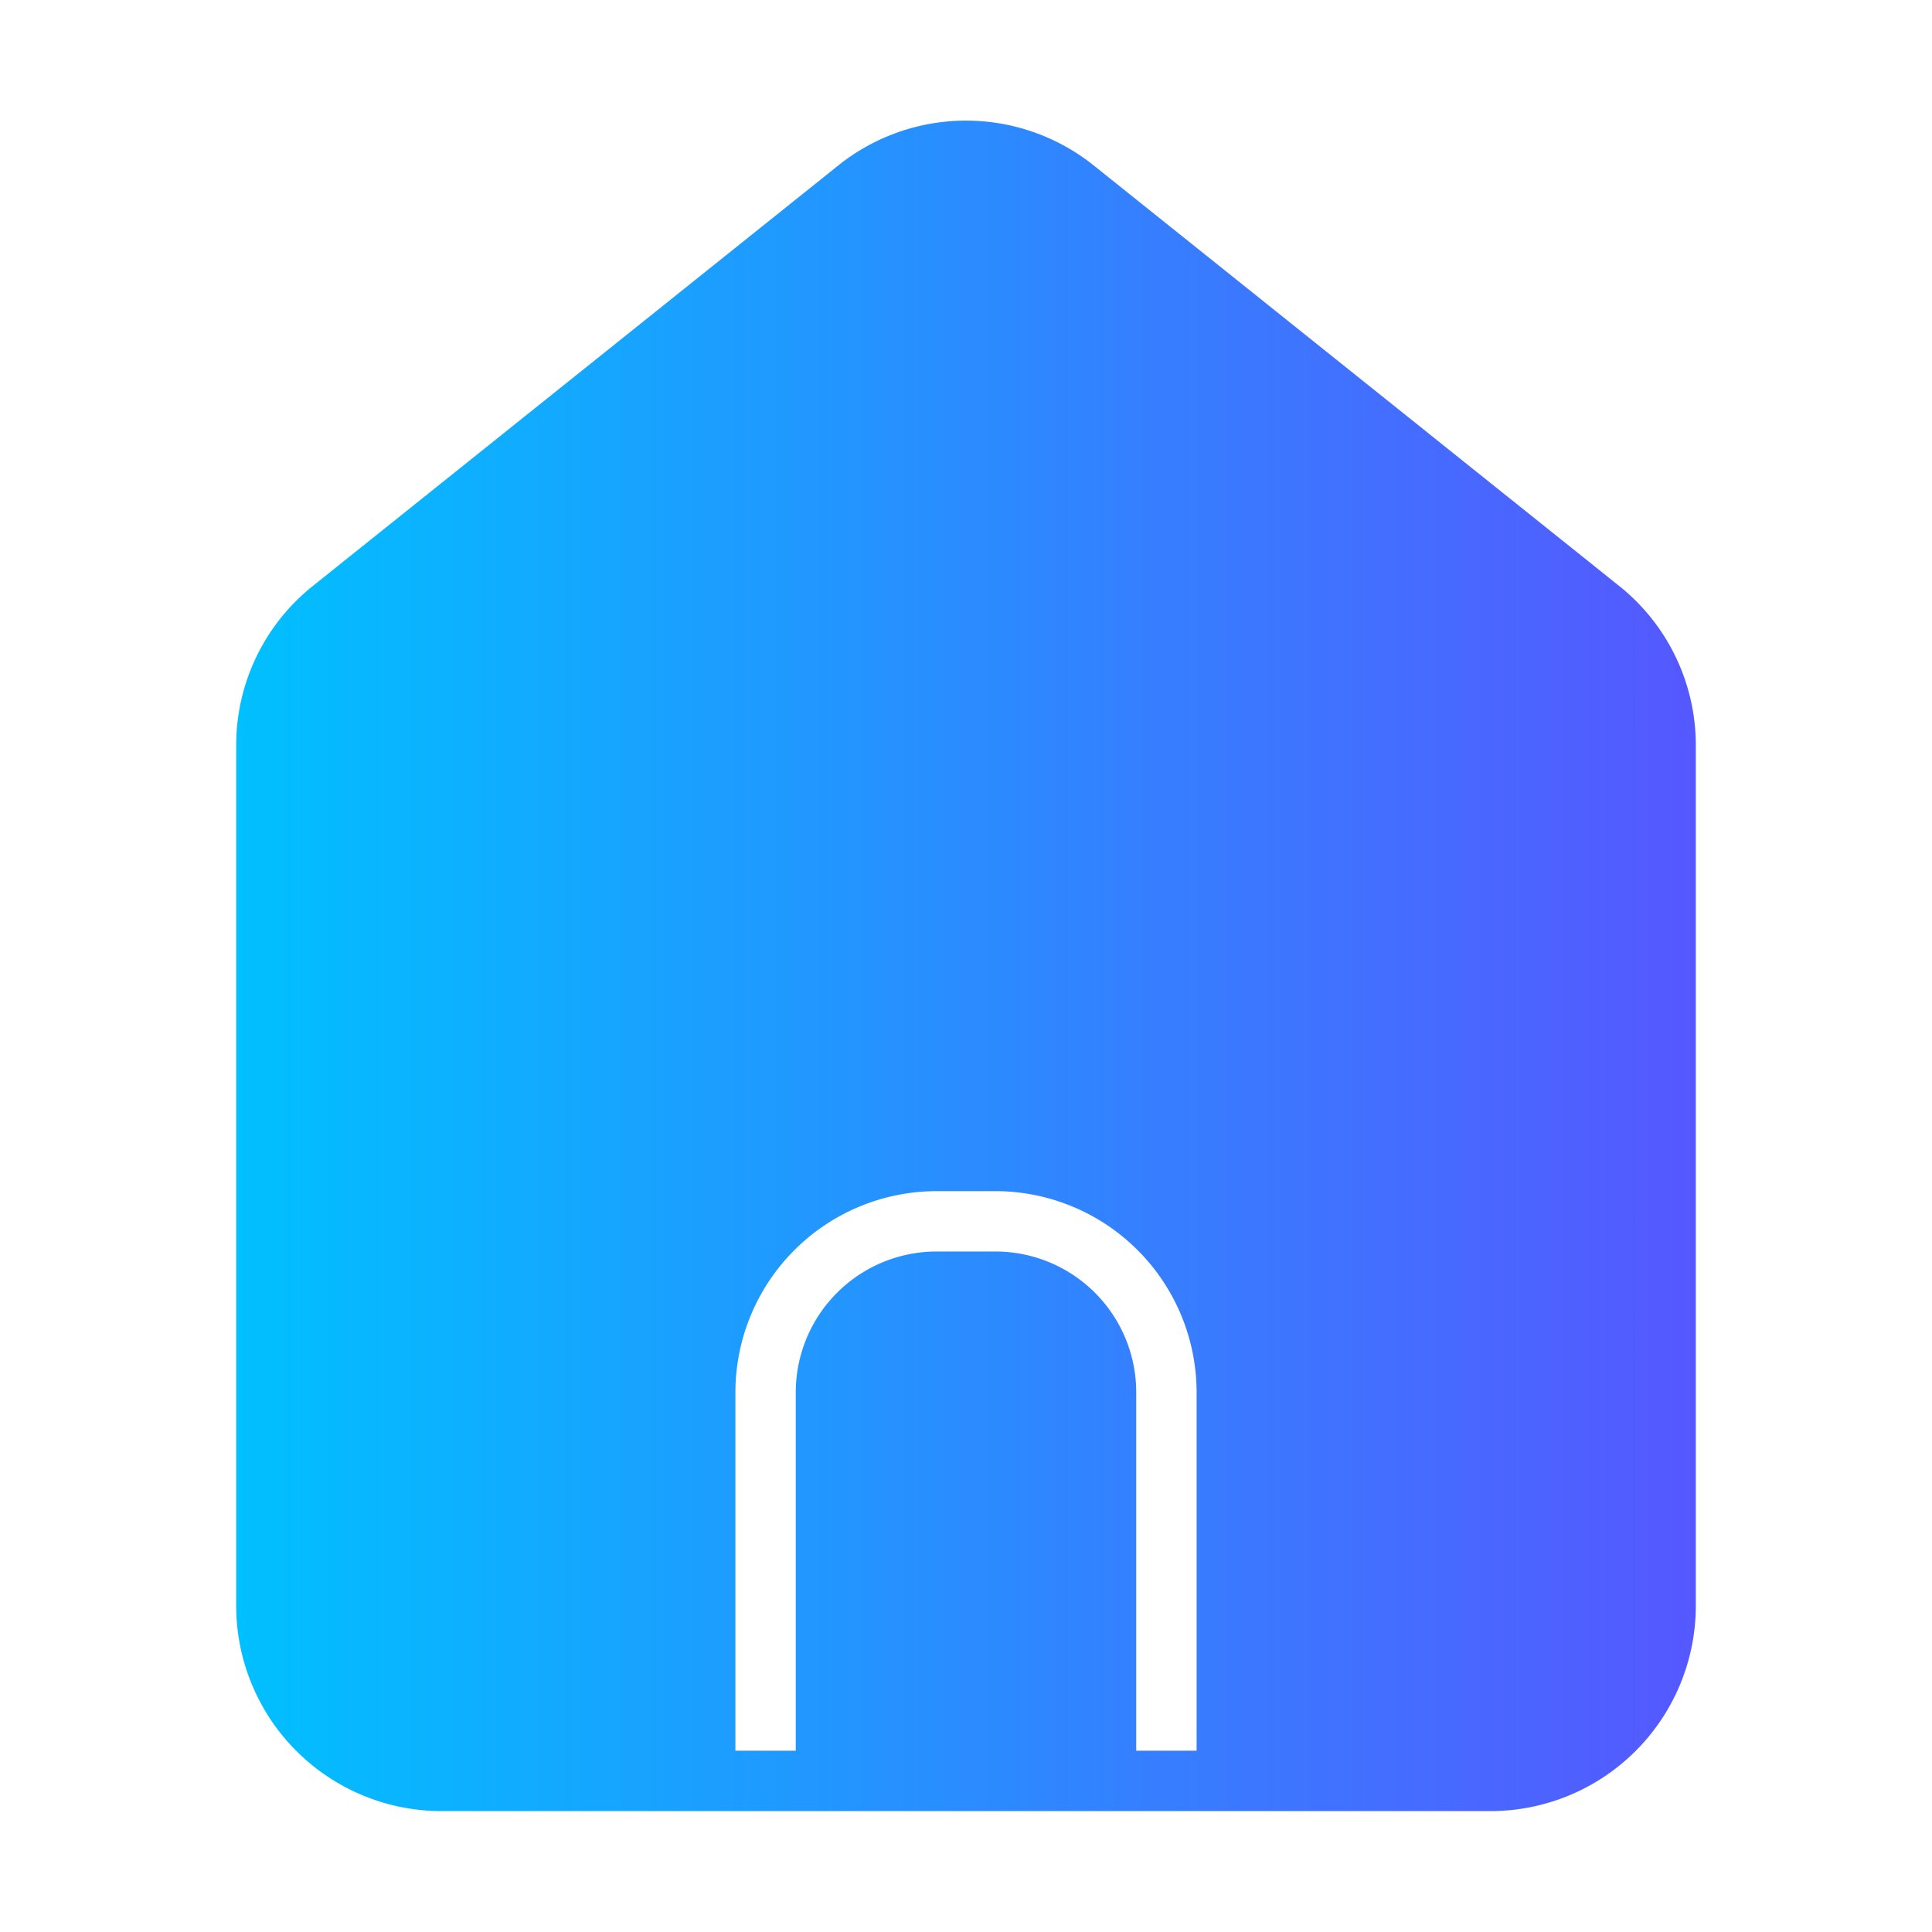 <svg xmlns="http://www.w3.org/2000/svg" viewBox="0 0 64 64"><defs><linearGradient id="a" x1="7.824" x2="56.176" y1="31.995" y2="31.995" gradientUnits="userSpaceOnUse"><stop offset="0" stop-color="#00c0ff"/><stop offset="1" stop-color="#5558ff"/></linearGradient></defs><path fill="url(#a)" d="M53.626,19.402,36.249,5.495a6.77,6.77,0,0,0-8.498,0L10.374,19.402a6.749,6.749,0,0,0-2.55,5.299V53.206A6.804,6.804,0,0,0,14.623,59.995H49.377a6.804,6.804,0,0,0,6.799-6.789V24.701A6.749,6.749,0,0,0,53.626,19.402ZM39.639,57.995H37.639V46.117a4.666,4.666,0,0,0-4.669-4.659H31.03a4.666,4.666,0,0,0-4.669,4.659V57.995H24.361V46.117a6.672,6.672,0,0,1,6.669-6.659h1.94a6.672,6.672,0,0,1,6.669,6.659Z"/></svg>